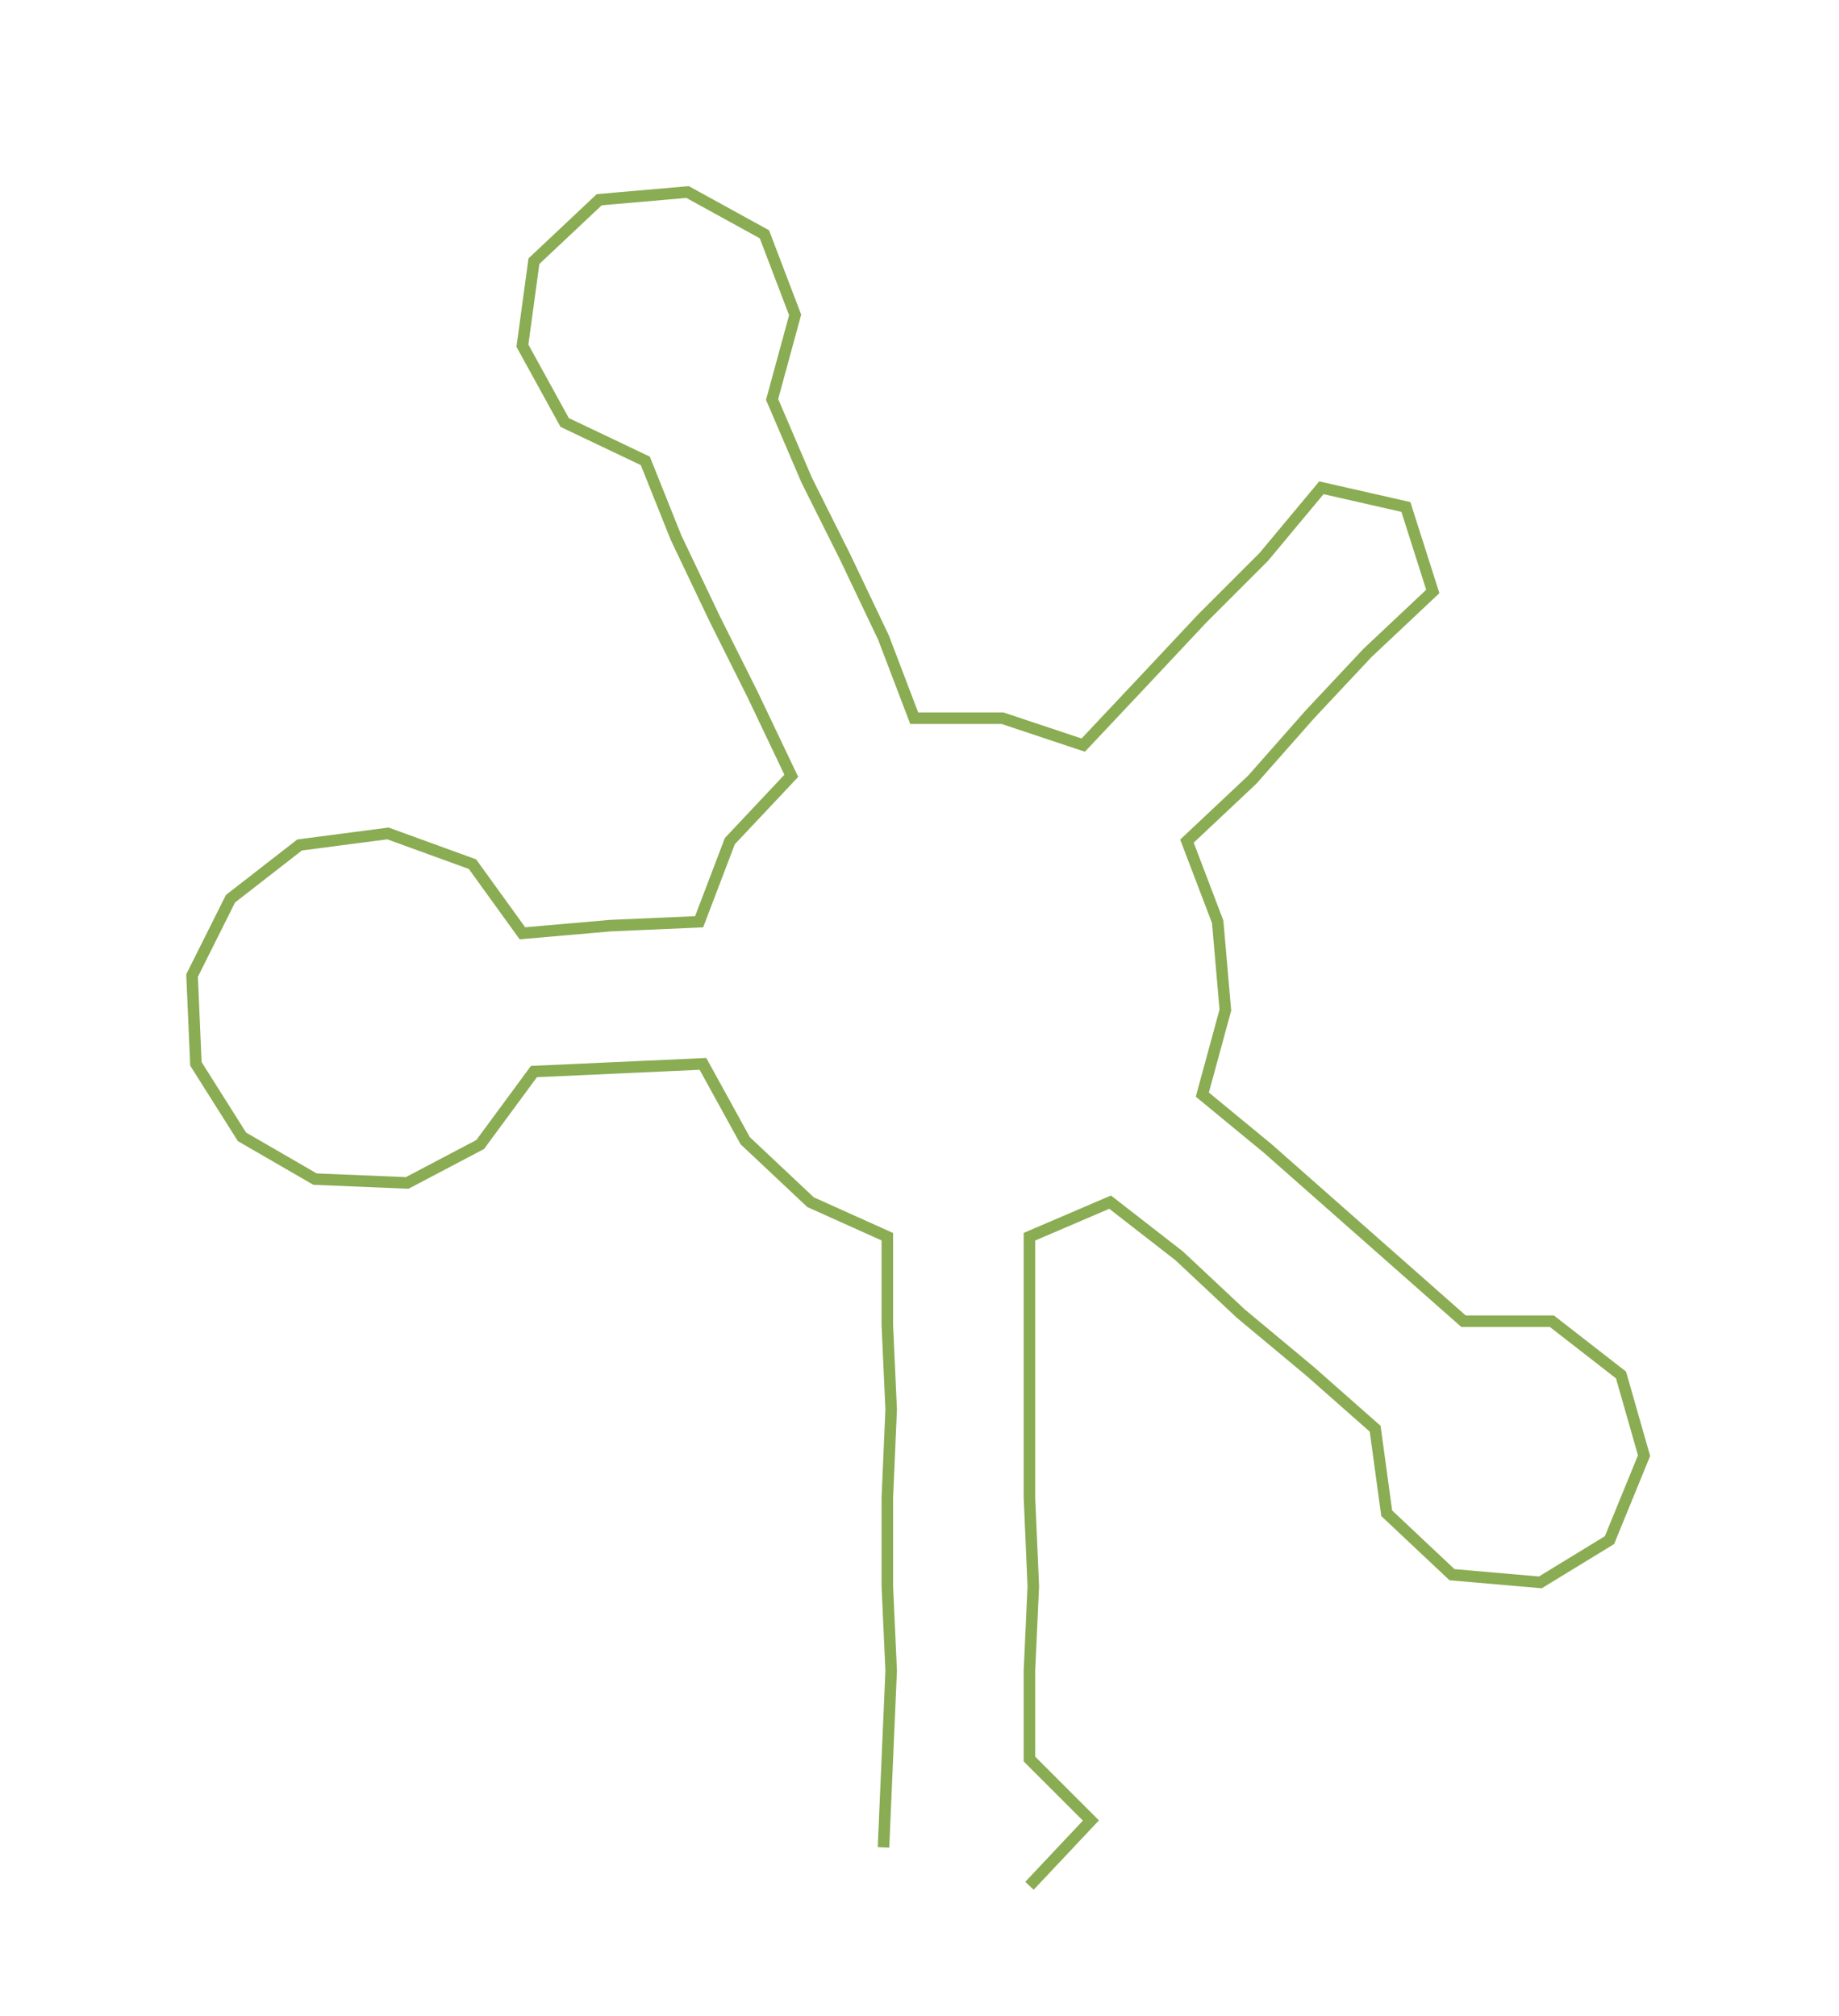 <ns0:svg xmlns:ns0="http://www.w3.org/2000/svg" width="273.579px" height="300px" viewBox="0 0 478.75 524.985"><ns0:path style="stroke:#8aac53;stroke-width:3px;fill:none;" d="M230 481 L230 481 L231 458 L232 435 L231 413 L231 390 L232 367 L231 345 L231 322 L211 313 L194 297 L183 277 L161 278 L139 279 L125 298 L106 308 L82 307 L63 296 L51 277 L50 254 L60 234 L78 220 L101 217 L123 225 L136 243 L159 241 L182 240 L190 219 L206 202 L196 181 L186 161 L176 140 L168 120 L147 110 L136 90 L139 68 L156 52 L179 50 L199 61 L207 82 L201 104 L210 125 L220 145 L230 166 L238 187 L261 187 L282 194 L298 177 L313 161 L329 145 L344 127 L366 132 L373 154 L356 170 L341 186 L326 203 L309 219 L317 240 L319 263 L313 285 L330 299 L347 314 L364 329 L381 344 L404 344 L422 358 L428 379 L419 401 L401 412 L378 410 L361 394 L358 372 L341 357 L323 342 L307 327 L289 313 L268 322 L268 345 L268 367 L268 390 L269 413 L268 435 L268 458 L284 474 L268 491" /></ns0:svg>